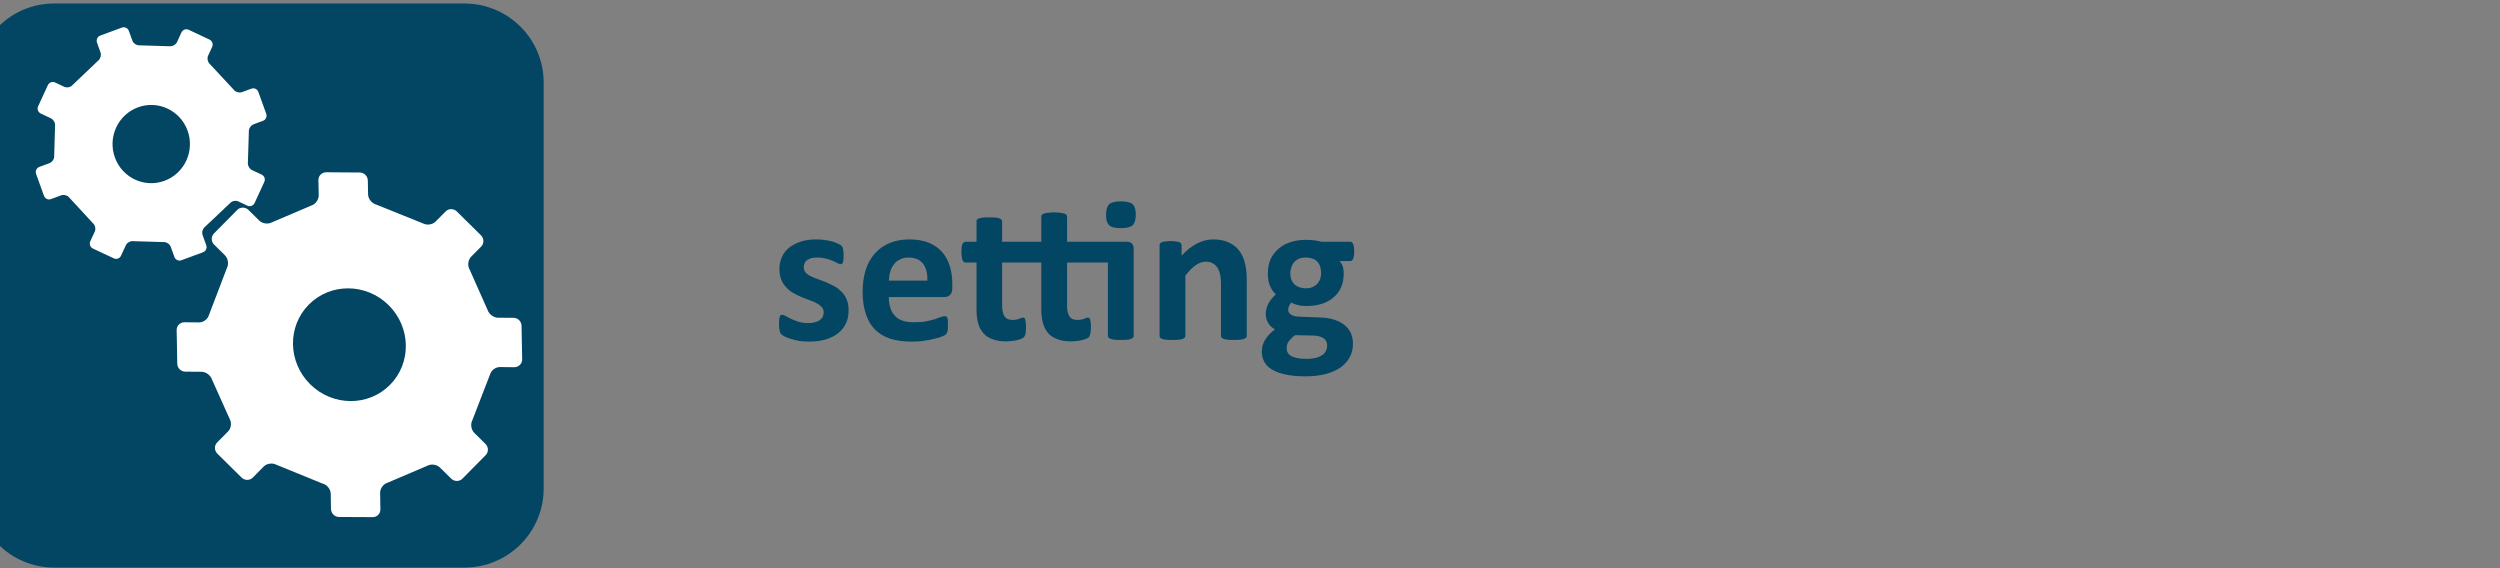 <?xml version="1.0" encoding="UTF-8" standalone="no"?>
<!DOCTYPE svg PUBLIC "-//W3C//DTD SVG 1.1//EN" "http://www.w3.org/Graphics/SVG/1.1/DTD/svg11.dtd">
<svg width="100%" height="100%" viewBox="0 0 1100 250" version="1.1" xmlns="http://www.w3.org/2000/svg" xmlns:xlink="http://www.w3.org/1999/xlink" xml:space="preserve" xmlns:serif="http://www.serif.com/" style="fill-rule:evenodd;clip-rule:evenodd;stroke-linejoin:round;stroke-miterlimit:2;">
    <rect x="0" y="0" width="1100" height="250" fill="#808080" stroke="none"/>
    <g transform="matrix(1,0,0,1,-813.531,-692.315)">
        <g transform="matrix(6.6,0,0,1.88,0,0)">
            <g transform="matrix(0.877,0,0,0.918,101.1,0)">
                <g transform="matrix(0.169,0,0,0.449,0.518,46.66)">
                    <rect x="146.28" y="789.301" width="1123.03" height="320.323" style="fill:none;"/>
                </g>
                <g transform="matrix(0.169,0,0,0.449,0.518,47.654)">
                    <rect x="146.28" y="789.301" width="1123.03" height="320.323" style="fill:none;"/>
                </g>
                <g transform="matrix(0.118,0,0,0.393,-422.468,-977.778)">
                    <g transform="matrix(134.999,0,0,134.999,4291.39,3728.83)">
                        <path d="M0.368,-0.14C0.368,-0.115 0.364,-0.093 0.354,-0.074C0.345,-0.055 0.332,-0.04 0.315,-0.027C0.298,-0.014 0.278,-0.005 0.255,0.002C0.232,0.008 0.207,0.011 0.18,0.011C0.163,0.011 0.148,0.01 0.133,0.008C0.118,0.005 0.105,0.002 0.093,-0.002C0.082,-0.005 0.072,-0.009 0.064,-0.013C0.056,-0.017 0.05,-0.021 0.047,-0.024C0.043,-0.028 0.041,-0.033 0.039,-0.04C0.037,-0.048 0.036,-0.058 0.036,-0.073C0.036,-0.082 0.036,-0.09 0.037,-0.095C0.037,-0.101 0.038,-0.106 0.04,-0.109C0.041,-0.113 0.042,-0.115 0.044,-0.116C0.046,-0.117 0.049,-0.118 0.052,-0.118C0.055,-0.118 0.061,-0.116 0.068,-0.112C0.075,-0.108 0.083,-0.103 0.094,-0.098C0.104,-0.093 0.116,-0.089 0.13,-0.084C0.144,-0.08 0.16,-0.078 0.177,-0.078C0.188,-0.078 0.198,-0.079 0.207,-0.082C0.215,-0.084 0.223,-0.087 0.229,-0.091C0.236,-0.096 0.24,-0.101 0.244,-0.107C0.247,-0.114 0.249,-0.121 0.249,-0.13C0.249,-0.14 0.246,-0.148 0.24,-0.155C0.233,-0.162 0.226,-0.168 0.216,-0.173C0.206,-0.179 0.194,-0.183 0.182,-0.188C0.169,-0.193 0.156,-0.198 0.143,-0.203C0.13,-0.209 0.117,-0.215 0.105,-0.222C0.092,-0.229 0.081,-0.238 0.071,-0.249C0.061,-0.259 0.053,-0.271 0.047,-0.286C0.041,-0.301 0.038,-0.318 0.038,-0.339C0.038,-0.36 0.042,-0.379 0.05,-0.396C0.058,-0.414 0.07,-0.429 0.085,-0.441C0.101,-0.453 0.119,-0.463 0.141,-0.47C0.163,-0.477 0.188,-0.48 0.215,-0.48C0.229,-0.48 0.242,-0.479 0.255,-0.477C0.268,-0.475 0.28,-0.473 0.29,-0.47C0.3,-0.467 0.309,-0.464 0.316,-0.46C0.324,-0.457 0.329,-0.454 0.332,-0.451C0.335,-0.449 0.337,-0.447 0.338,-0.444C0.34,-0.442 0.341,-0.439 0.341,-0.435C0.342,-0.432 0.343,-0.428 0.343,-0.423C0.344,-0.418 0.344,-0.411 0.344,-0.404C0.344,-0.395 0.344,-0.388 0.343,-0.382C0.343,-0.377 0.342,-0.372 0.341,-0.369C0.339,-0.366 0.338,-0.364 0.336,-0.363C0.334,-0.361 0.332,-0.361 0.329,-0.361C0.326,-0.361 0.322,-0.363 0.315,-0.366C0.309,-0.369 0.302,-0.373 0.292,-0.377C0.283,-0.381 0.272,-0.385 0.26,-0.388C0.248,-0.391 0.234,-0.393 0.218,-0.393C0.207,-0.393 0.198,-0.392 0.189,-0.39C0.181,-0.387 0.175,-0.384 0.169,-0.38C0.164,-0.376 0.16,-0.371 0.158,-0.365C0.155,-0.359 0.154,-0.353 0.154,-0.347C0.154,-0.337 0.157,-0.328 0.163,-0.321C0.169,-0.314 0.177,-0.308 0.188,-0.303C0.198,-0.298 0.209,-0.293 0.222,-0.289C0.235,-0.284 0.248,-0.279 0.261,-0.274C0.274,-0.268 0.287,-0.262 0.3,-0.255C0.313,-0.248 0.324,-0.239 0.334,-0.229C0.345,-0.218 0.353,-0.206 0.359,-0.191C0.365,-0.177 0.368,-0.16 0.368,-0.14Z" style="fill:rgb(2,70,100);fill-rule:nonzero;"/>
                    </g>
                    <g transform="matrix(134.999,0,0,134.999,4345.24,3728.83)">
                        <path d="M0.464,-0.247C0.464,-0.232 0.461,-0.221 0.454,-0.214C0.447,-0.207 0.438,-0.203 0.426,-0.203L0.161,-0.203C0.161,-0.185 0.163,-0.168 0.168,-0.153C0.172,-0.137 0.179,-0.125 0.189,-0.114C0.198,-0.103 0.211,-0.095 0.226,-0.09C0.241,-0.084 0.259,-0.082 0.28,-0.082C0.302,-0.082 0.321,-0.083 0.337,-0.086C0.353,-0.089 0.367,-0.093 0.379,-0.096C0.391,-0.1 0.401,-0.104 0.409,-0.107C0.417,-0.11 0.423,-0.111 0.428,-0.111C0.431,-0.111 0.433,-0.111 0.435,-0.11C0.437,-0.108 0.439,-0.106 0.44,-0.104C0.441,-0.101 0.442,-0.096 0.443,-0.091C0.443,-0.086 0.443,-0.079 0.443,-0.071C0.443,-0.064 0.443,-0.058 0.443,-0.052C0.443,-0.047 0.442,-0.043 0.441,-0.04C0.441,-0.036 0.44,-0.033 0.438,-0.031C0.437,-0.028 0.435,-0.026 0.433,-0.023C0.431,-0.021 0.425,-0.018 0.416,-0.014C0.407,-0.01 0.395,-0.006 0.38,-0.003C0.365,0.001 0.348,0.004 0.33,0.007C0.311,0.01 0.291,0.011 0.269,0.011C0.23,0.011 0.196,0.006 0.167,-0.003C0.138,-0.013 0.114,-0.028 0.094,-0.048C0.075,-0.068 0.06,-0.093 0.051,-0.123C0.041,-0.153 0.036,-0.189 0.036,-0.229C0.036,-0.268 0.041,-0.303 0.051,-0.334C0.061,-0.365 0.076,-0.392 0.095,-0.413C0.114,-0.435 0.138,-0.451 0.165,-0.463C0.193,-0.474 0.224,-0.48 0.258,-0.48C0.295,-0.48 0.326,-0.475 0.352,-0.464C0.378,-0.453 0.399,-0.438 0.416,-0.419C0.432,-0.4 0.444,-0.378 0.452,-0.352C0.46,-0.326 0.464,-0.297 0.464,-0.267L0.464,-0.247ZM0.345,-0.282C0.346,-0.317 0.339,-0.344 0.324,-0.364C0.309,-0.383 0.286,-0.393 0.255,-0.393C0.24,-0.393 0.226,-0.39 0.215,-0.384C0.203,-0.378 0.193,-0.371 0.186,-0.361C0.178,-0.351 0.172,-0.339 0.168,-0.325C0.164,-0.312 0.162,-0.298 0.161,-0.282L0.345,-0.282Z" style="fill:rgb(2,70,100);fill-rule:nonzero;"/>
                    </g>
                    <g transform="matrix(134.999,0,0,134.999,4412.28,3728.83)">
                        <path d="M0.205,-0.369L0.205,-0.165C0.205,-0.141 0.209,-0.123 0.216,-0.111C0.224,-0.099 0.237,-0.093 0.256,-0.093C0.263,-0.093 0.269,-0.094 0.274,-0.095C0.279,-0.096 0.284,-0.097 0.288,-0.099C0.292,-0.1 0.295,-0.102 0.298,-0.103C0.301,-0.104 0.303,-0.104 0.306,-0.104C0.308,-0.104 0.309,-0.104 0.311,-0.103C0.313,-0.102 0.314,-0.099 0.315,-0.096C0.316,-0.093 0.317,-0.088 0.318,-0.082C0.319,-0.076 0.319,-0.069 0.319,-0.06C0.319,-0.045 0.318,-0.034 0.317,-0.026C0.315,-0.019 0.312,-0.013 0.309,-0.01C0.306,-0.007 0.302,-0.005 0.296,-0.002C0.291,0 0.284,0.002 0.277,0.004C0.269,0.006 0.261,0.007 0.252,0.008C0.243,0.009 0.234,0.01 0.225,0.01C0.2,0.01 0.179,0.007 0.161,0C0.143,-0.006 0.128,-0.015 0.117,-0.028C0.105,-0.041 0.096,-0.057 0.091,-0.077C0.085,-0.096 0.083,-0.119 0.083,-0.146L0.083,-0.369L0.03,-0.369C0.024,-0.369 0.019,-0.373 0.016,-0.381C0.013,-0.388 0.011,-0.401 0.011,-0.419C0.011,-0.428 0.012,-0.436 0.012,-0.443C0.013,-0.449 0.014,-0.455 0.016,-0.458C0.018,-0.462 0.02,-0.465 0.022,-0.466C0.025,-0.468 0.028,-0.469 0.031,-0.469L0.083,-0.469L0.083,-0.566C0.083,-0.569 0.083,-0.572 0.085,-0.575C0.087,-0.577 0.09,-0.58 0.095,-0.581C0.1,-0.583 0.106,-0.584 0.114,-0.585C0.122,-0.586 0.132,-0.586 0.144,-0.586C0.156,-0.586 0.166,-0.586 0.174,-0.585C0.182,-0.584 0.188,-0.583 0.192,-0.581C0.197,-0.58 0.2,-0.577 0.202,-0.575C0.204,-0.572 0.205,-0.569 0.205,-0.566L0.205,-0.469L0.392,-0.469L0.392,-0.589C0.392,-0.593 0.393,-0.596 0.395,-0.598C0.397,-0.601 0.4,-0.603 0.405,-0.604C0.409,-0.606 0.416,-0.607 0.424,-0.608C0.432,-0.609 0.441,-0.61 0.453,-0.61C0.465,-0.61 0.475,-0.609 0.483,-0.608C0.491,-0.607 0.497,-0.606 0.502,-0.604C0.507,-0.603 0.51,-0.601 0.512,-0.598C0.514,-0.596 0.515,-0.593 0.515,-0.589L0.515,-0.469L0.796,-0.469C0.81,-0.469 0.819,-0.466 0.825,-0.46C0.83,-0.454 0.833,-0.446 0.833,-0.435L0.833,-0.017C0.833,-0.013 0.832,-0.01 0.83,-0.008C0.828,-0.006 0.825,-0.004 0.82,-0.002C0.816,-0 0.809,0.001 0.802,0.002C0.794,0.003 0.784,0.003 0.772,0.003C0.76,0.003 0.75,0.003 0.742,0.002C0.734,0.001 0.728,-0 0.723,-0.002C0.719,-0.004 0.715,-0.006 0.713,-0.008C0.711,-0.01 0.71,-0.013 0.71,-0.017L0.71,-0.369L0.515,-0.369L0.515,-0.165C0.515,-0.141 0.518,-0.123 0.526,-0.111C0.533,-0.099 0.546,-0.093 0.566,-0.093C0.572,-0.093 0.578,-0.094 0.583,-0.095C0.589,-0.096 0.593,-0.097 0.597,-0.099C0.601,-0.1 0.604,-0.102 0.607,-0.103C0.61,-0.104 0.613,-0.104 0.615,-0.104C0.617,-0.104 0.619,-0.104 0.621,-0.103C0.622,-0.102 0.624,-0.099 0.625,-0.096C0.626,-0.093 0.627,-0.088 0.628,-0.082C0.628,-0.076 0.629,-0.069 0.629,-0.06C0.629,-0.045 0.628,-0.034 0.626,-0.026C0.624,-0.019 0.622,-0.013 0.619,-0.01C0.616,-0.007 0.611,-0.005 0.606,-0.002C0.6,0 0.594,0.002 0.586,0.004C0.579,0.006 0.57,0.007 0.561,0.008C0.552,0.009 0.543,0.01 0.535,0.01C0.51,0.01 0.489,0.007 0.471,0C0.453,-0.006 0.438,-0.015 0.426,-0.028C0.415,-0.041 0.406,-0.057 0.4,-0.077C0.395,-0.096 0.392,-0.119 0.392,-0.146L0.392,-0.369L0.205,-0.369ZM0.843,-0.6C0.843,-0.575 0.838,-0.558 0.828,-0.548C0.818,-0.539 0.799,-0.534 0.771,-0.534C0.744,-0.534 0.725,-0.539 0.716,-0.548C0.706,-0.557 0.701,-0.573 0.701,-0.597C0.701,-0.622 0.706,-0.639 0.716,-0.649C0.726,-0.658 0.745,-0.663 0.772,-0.663C0.8,-0.663 0.818,-0.658 0.828,-0.649C0.838,-0.64 0.843,-0.623 0.843,-0.6Z" style="fill:rgb(2,70,100);fill-rule:nonzero;"/>
                    </g>
                    <g transform="matrix(134.999,0,0,134.999,4533.04,3728.83)">
                        <path d="M0.478,-0.017C0.478,-0.013 0.477,-0.01 0.475,-0.008C0.473,-0.006 0.469,-0.004 0.465,-0.002C0.46,-0 0.454,0.001 0.446,0.002C0.438,0.003 0.428,0.003 0.417,0.003C0.404,0.003 0.394,0.003 0.386,0.002C0.378,0.001 0.372,-0 0.368,-0.002C0.363,-0.004 0.36,-0.006 0.358,-0.008C0.356,-0.01 0.355,-0.013 0.355,-0.017L0.355,-0.265C0.355,-0.286 0.353,-0.303 0.35,-0.315C0.347,-0.327 0.343,-0.337 0.337,-0.346C0.331,-0.355 0.323,-0.361 0.314,-0.366C0.305,-0.371 0.294,-0.373 0.282,-0.373C0.266,-0.373 0.25,-0.367 0.234,-0.356C0.218,-0.345 0.202,-0.328 0.185,-0.306L0.185,-0.017C0.185,-0.013 0.184,-0.01 0.182,-0.008C0.18,-0.006 0.176,-0.004 0.172,-0.002C0.167,-0 0.161,0.001 0.153,0.002C0.145,0.003 0.135,0.003 0.123,0.003C0.111,0.003 0.101,0.003 0.093,0.002C0.085,0.001 0.079,-0 0.074,-0.002C0.07,-0.004 0.066,-0.006 0.064,-0.008C0.063,-0.01 0.062,-0.013 0.062,-0.017L0.062,-0.452C0.062,-0.455 0.062,-0.458 0.064,-0.461C0.066,-0.463 0.069,-0.465 0.073,-0.467C0.077,-0.468 0.082,-0.47 0.089,-0.47C0.096,-0.471 0.104,-0.472 0.114,-0.472C0.125,-0.472 0.133,-0.471 0.14,-0.47C0.147,-0.47 0.152,-0.468 0.156,-0.467C0.16,-0.465 0.162,-0.463 0.164,-0.461C0.166,-0.458 0.167,-0.455 0.167,-0.452L0.167,-0.402C0.191,-0.428 0.215,-0.447 0.24,-0.46C0.265,-0.473 0.291,-0.48 0.318,-0.48C0.347,-0.48 0.372,-0.475 0.393,-0.465C0.413,-0.456 0.43,-0.442 0.442,-0.426C0.455,-0.409 0.464,-0.389 0.469,-0.367C0.475,-0.344 0.478,-0.317 0.478,-0.286L0.478,-0.017Z" style="fill:rgb(2,70,100);fill-rule:nonzero;"/>
                    </g>
                    <g transform="matrix(134.999,0,0,134.999,4605.49,3728.83)">
                        <path d="M0.454,-0.422C0.454,-0.406 0.452,-0.395 0.449,-0.387C0.445,-0.38 0.441,-0.376 0.436,-0.376L0.384,-0.376C0.391,-0.368 0.397,-0.359 0.4,-0.349C0.403,-0.339 0.404,-0.329 0.404,-0.318C0.404,-0.293 0.4,-0.27 0.392,-0.251C0.383,-0.231 0.371,-0.214 0.355,-0.201C0.339,-0.187 0.32,-0.177 0.298,-0.17C0.276,-0.163 0.251,-0.16 0.224,-0.16C0.21,-0.16 0.196,-0.161 0.184,-0.165C0.171,-0.168 0.161,-0.172 0.154,-0.177C0.15,-0.173 0.147,-0.167 0.144,-0.162C0.141,-0.156 0.139,-0.149 0.139,-0.142C0.139,-0.133 0.143,-0.125 0.152,-0.119C0.16,-0.113 0.172,-0.11 0.187,-0.109L0.292,-0.105C0.317,-0.104 0.339,-0.101 0.359,-0.094C0.378,-0.088 0.394,-0.08 0.407,-0.069C0.421,-0.058 0.431,-0.045 0.438,-0.03C0.445,-0.014 0.448,0.003 0.448,0.022C0.448,0.044 0.444,0.064 0.434,0.083C0.425,0.102 0.41,0.119 0.392,0.133C0.373,0.147 0.349,0.158 0.321,0.166C0.292,0.174 0.259,0.178 0.221,0.178C0.184,0.178 0.152,0.175 0.126,0.169C0.1,0.164 0.078,0.155 0.061,0.145C0.045,0.135 0.032,0.122 0.025,0.108C0.017,0.093 0.013,0.077 0.013,0.06C0.013,0.049 0.015,0.039 0.017,0.029C0.02,0.02 0.024,0.01 0.03,0.001C0.035,-0.008 0.042,-0.016 0.049,-0.024C0.057,-0.033 0.066,-0.04 0.076,-0.048C0.062,-0.055 0.051,-0.066 0.044,-0.078C0.036,-0.091 0.032,-0.105 0.032,-0.121C0.032,-0.14 0.037,-0.157 0.045,-0.173C0.054,-0.189 0.066,-0.203 0.08,-0.216C0.068,-0.227 0.059,-0.241 0.052,-0.257C0.045,-0.273 0.042,-0.293 0.042,-0.316C0.042,-0.342 0.046,-0.365 0.055,-0.385C0.064,-0.405 0.077,-0.421 0.093,-0.435C0.109,-0.449 0.128,-0.46 0.15,-0.467C0.172,-0.474 0.196,-0.478 0.223,-0.478C0.237,-0.478 0.25,-0.477 0.262,-0.476C0.275,-0.474 0.287,-0.472 0.297,-0.469L0.436,-0.469C0.441,-0.469 0.446,-0.465 0.449,-0.458C0.452,-0.451 0.454,-0.439 0.454,-0.422ZM0.296,-0.319C0.296,-0.342 0.29,-0.361 0.277,-0.374C0.264,-0.387 0.245,-0.393 0.222,-0.393C0.21,-0.393 0.199,-0.391 0.19,-0.387C0.181,-0.383 0.173,-0.377 0.167,-0.37C0.161,-0.363 0.157,-0.355 0.154,-0.346C0.151,-0.337 0.149,-0.327 0.149,-0.317C0.149,-0.295 0.156,-0.277 0.169,-0.264C0.182,-0.252 0.2,-0.245 0.223,-0.245C0.236,-0.245 0.246,-0.247 0.255,-0.251C0.264,-0.255 0.272,-0.26 0.278,-0.267C0.284,-0.274 0.289,-0.282 0.292,-0.291C0.295,-0.3 0.296,-0.309 0.296,-0.319ZM0.325,0.029C0.325,0.014 0.319,0.003 0.308,-0.005C0.296,-0.013 0.28,-0.017 0.259,-0.018L0.172,-0.02C0.163,-0.014 0.157,-0.008 0.152,-0.002C0.147,0.003 0.142,0.009 0.139,0.014C0.136,0.019 0.134,0.024 0.133,0.029C0.132,0.034 0.132,0.039 0.132,0.044C0.132,0.061 0.14,0.073 0.156,0.082C0.173,0.09 0.196,0.094 0.226,0.094C0.245,0.094 0.26,0.092 0.273,0.089C0.286,0.085 0.296,0.08 0.304,0.074C0.312,0.068 0.317,0.061 0.32,0.053C0.324,0.045 0.325,0.037 0.325,0.029Z" style="fill:rgb(2,70,100);fill-rule:nonzero;"/>
                    </g>
                </g>
                <g id="setting" transform="matrix(0.531,0,0,0.64,-293.312,28.288)">
                    <g transform="matrix(0.54,0,0,3.762,-27284.7,-13377.4)">
                        <path d="M51782.4,3719.52C51782.4,3714.91 51773,3711.16 51761.4,3711.16L51652.6,3711.16C51641.1,3711.16 51631.7,3714.91 51631.7,3719.52L51631.7,3762.53C51631.7,3767.14 51641.1,3770.89 51652.6,3770.89L51761.4,3770.89C51773,3770.89 51782.4,3767.14 51782.4,3762.53L51782.4,3719.52Z" style="fill:rgb(2,70,100);"/>
                    </g>
                    <g transform="matrix(1.413,-1.818,0.689,3.973,-435.082,-502.019)">
                        <g id="setting1" serif:id="setting">
                            <path d="M506.983,543.569C504.315,544.544 501.369,543.169 500.393,540.504C499.421,537.837 500.792,534.889 503.458,533.915C506.124,532.942 509.073,534.314 510.048,536.979C511.022,539.645 509.647,542.598 506.983,543.569ZM519.445,531.892C519.307,531.519 518.893,531.326 518.52,531.463L517.275,531.915C516.896,532.052 516.399,531.906 516.164,531.586L513.024,528.249C512.723,527.992 512.607,527.487 512.776,527.127L513.31,525.977C513.479,525.614 513.32,525.183 512.961,525.017L510.192,523.726C509.832,523.558 509.401,523.715 509.23,524.078L508.65,525.331C508.479,525.693 508.016,525.943 507.626,525.889L503.681,525.772C503.285,525.8 502.847,525.517 502.712,525.145L502.248,523.87C502.111,523.497 501.692,523.305 501.322,523.44L498.448,524.488C498.077,524.624 497.881,525.041 498.017,525.413L498.483,526.69C498.618,527.059 498.47,527.563 498.151,527.801L494.788,530.968C494.536,531.272 494.035,531.382 493.673,531.22L492.453,530.649C492.091,530.482 491.658,530.638 491.493,531.001L490.203,533.772C490.033,534.133 490.191,534.565 490.554,534.732L491.884,535.353C492.25,535.519 492.499,535.976 492.447,536.375L492.335,540.28C492.37,540.678 492.085,541.114 491.711,541.248L490.357,541.742C489.983,541.879 489.792,542.296 489.929,542.67L490.976,545.538C491.111,545.914 491.528,546.11 491.9,545.974L493.253,545.48C493.628,545.344 494.128,545.487 494.368,545.808L497.465,549.127C497.775,549.38 497.884,549.882 497.721,550.242L497.127,551.512C496.96,551.872 497.117,552.304 497.476,552.47L500.25,553.755C500.611,553.928 501.042,553.772 501.207,553.408L501.841,552.055C502.01,551.693 502.463,551.446 502.858,551.501L506.848,551.618C507.243,551.592 507.678,551.877 507.814,552.249L508.299,553.578C508.436,553.95 508.854,554.143 509.224,554.007L512.094,552.959C512.469,552.824 512.664,552.406 512.526,552.032L512.042,550.703C511.908,550.332 512.056,549.835 512.38,549.596L515.667,546.522C515.927,546.221 516.422,546.11 516.787,546.275L517.985,546.837C518.346,547.001 518.78,546.846 518.947,546.486L520.235,543.713C520.406,543.351 520.248,542.92 519.885,542.755L518.607,542.162C518.25,541.99 518.002,541.534 518.056,541.141L518.184,537.114C518.151,536.718 518.442,536.284 518.817,536.142L520.064,535.687C520.432,535.553 520.628,535.136 520.492,534.763L519.445,531.892Z" style="fill:white;"/>
                        </g>
                    </g>
                    <g transform="matrix(1.078,0,0,3.032,76.99,-993.484)">
                        <g id="setting2" serif:id="setting">
                            <path d="M506.983,543.569C504.315,544.544 501.369,543.169 500.393,540.504C499.421,537.837 500.792,534.889 503.458,533.915C506.124,532.942 509.073,534.314 510.048,536.979C511.022,539.645 509.647,542.598 506.983,543.569ZM519.445,531.892C519.307,531.519 518.893,531.326 518.52,531.463L517.275,531.915C516.896,532.052 516.399,531.906 516.164,531.586L513.024,528.249C512.723,527.992 512.607,527.487 512.776,527.127L513.31,525.977C513.479,525.614 513.32,525.183 512.961,525.017L510.192,523.726C509.832,523.558 509.401,523.715 509.23,524.078L508.65,525.331C508.479,525.693 508.016,525.943 507.626,525.889L503.681,525.772C503.285,525.8 502.847,525.517 502.712,525.145L502.248,523.87C502.111,523.497 501.692,523.305 501.322,523.44L498.448,524.488C498.077,524.624 497.881,525.041 498.017,525.413L498.483,526.69C498.618,527.059 498.47,527.563 498.151,527.801L494.788,530.968C494.536,531.272 494.035,531.382 493.673,531.22L492.453,530.649C492.091,530.482 491.658,530.638 491.493,531.001L490.203,533.772C490.033,534.133 490.191,534.565 490.554,534.732L491.884,535.353C492.25,535.519 492.499,535.976 492.447,536.375L492.335,540.28C492.37,540.678 492.085,541.114 491.711,541.248L490.357,541.742C489.983,541.879 489.792,542.296 489.929,542.67L490.976,545.538C491.111,545.914 491.528,546.11 491.9,545.974L493.253,545.48C493.628,545.344 494.128,545.487 494.368,545.808L497.465,549.127C497.775,549.38 497.884,549.882 497.721,550.242L497.127,551.512C496.96,551.872 497.117,552.304 497.476,552.47L500.25,553.755C500.611,553.928 501.042,553.772 501.207,553.408L501.841,552.055C502.01,551.693 502.463,551.446 502.858,551.501L506.848,551.618C507.243,551.592 507.678,551.877 507.814,552.249L508.299,553.578C508.436,553.95 508.854,554.143 509.224,554.007L512.094,552.959C512.469,552.824 512.664,552.406 512.526,552.032L512.042,550.703C511.908,550.332 512.056,549.835 512.38,549.596L515.667,546.522C515.927,546.221 516.422,546.11 516.787,546.275L517.985,546.837C518.346,547.001 518.78,546.846 518.947,546.486L520.235,543.713C520.406,543.351 520.248,542.92 519.885,542.755L518.607,542.162C518.25,541.99 518.002,541.534 518.056,541.141L518.184,537.114C518.151,536.718 518.442,536.284 518.817,536.142L520.064,535.687C520.432,535.553 520.628,535.136 520.492,534.763L519.445,531.892Z" style="fill:white;"/>
                        </g>
                    </g>
                </g>
            </g>
        </g>
    </g>
</svg>
